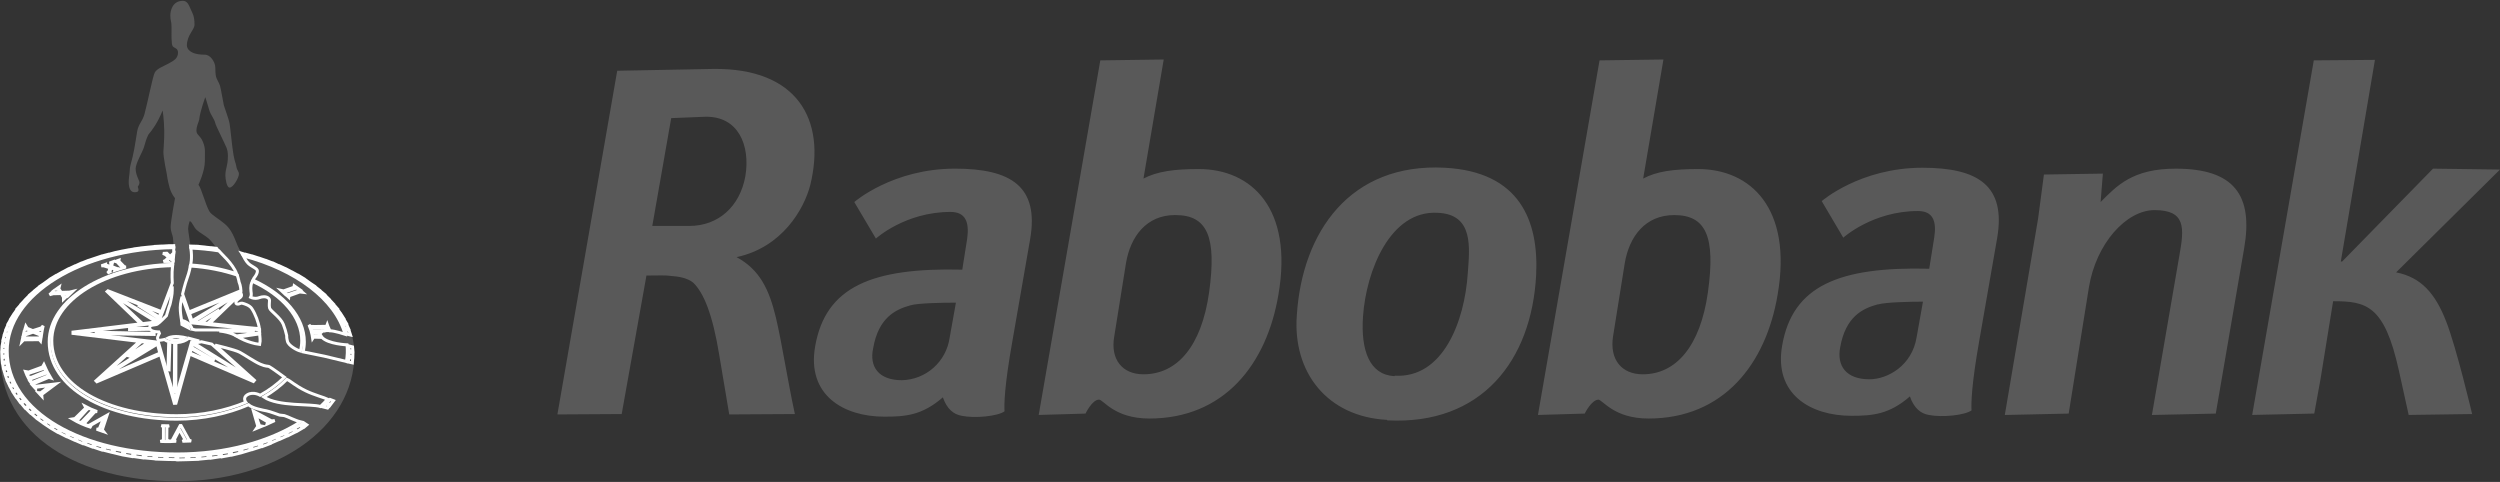 <svg width="166" height="32" viewBox="0 0 166 32" fill="none" xmlns="http://www.w3.org/2000/svg">
<rect x="0" y="0" width="166" height="32" fill="#333333" stroke="none"/>
<g clip-path="url(#clip0_1039_518)">
<path fill-rule="evenodd" clip-rule="evenodd" d="M113.406 19.406C112.901 22.998 111.286 24.854 109.079 24.854C107.672 24.854 106.867 23.869 107.106 22.338L107.882 17.486C108.182 15.689 109.256 14.281 111.166 14.281C113.288 14.28 113.918 15.717 113.406 19.406ZM106.121 26.535C106.418 26.535 107.137 27.79 109.464 27.79C114.42 27.79 117.26 24.198 118.036 19.556C119.022 13.831 116.244 11.225 112.75 11.225C111.109 11.225 110.004 11.376 109.106 11.857L110.452 3.951L106.21 4.009L102.12 27.553L105.226 27.462C105.226 27.462 105.674 26.535 106.152 26.535H106.121ZM149.009 16.501C149.634 12.935 148.322 11.199 144.468 11.199C141.603 11.199 140.555 12.335 139.48 13.416L139.63 11.528L135.717 11.588L135.328 14.524L133.119 27.555L137.36 27.462L138.704 19.076C139.181 16.169 141.184 13.951 143.064 13.951C145.155 13.951 145.036 15.149 144.709 16.976L142.887 27.555L147.127 27.462L149.009 16.501ZM166 11.258L161.553 11.198L155.517 17.367H155.429L157.696 3.976L153.636 4.008L149.545 27.552L153.667 27.46L154.085 25.155L154.919 20.001C157.101 20.001 158.325 20.241 159.281 24.584L159.936 27.552L164.149 27.492C164.149 27.492 163.104 23.057 162.416 21.32C161.702 19.495 160.773 18.412 159.102 18.085L166 11.258ZM48.93 17.069C51.945 16.409 53.38 13.891 53.798 12.304C54.873 7.933 52.931 4.516 47.376 4.577L40.983 4.698L37.011 27.518L41.28 27.492L42.924 18.296C43.791 18.296 44.149 18.263 44.566 18.324C45.014 18.354 45.643 18.444 46.031 18.771C46.717 19.431 47.315 20.841 47.762 23.597L48.421 27.518L52.779 27.492C52.271 25.125 51.944 22.909 51.526 21.11C51.076 19.224 50.452 17.906 48.899 17.068L48.93 17.069ZM49.496 11.675C49.138 13.713 47.702 15.003 45.763 15.003H43.312L44.568 7.843L46.81 7.753C49.019 7.693 49.826 9.638 49.496 11.675ZM68.403 15.87C69 12.393 67.147 11.198 63.414 11.198C59.264 11.198 56.724 13.415 56.724 13.415L58.16 15.84C58.16 15.84 60.099 14.072 63.115 14.072C64.102 14.072 64.373 14.731 64.222 15.84L63.895 17.906C57.891 17.757 54.814 19.043 54.126 22.997C53.559 26.232 56.007 27.667 58.724 27.667C60.128 27.667 61.234 27.577 62.606 26.383C62.877 27.163 63.324 27.518 63.863 27.61C64.726 27.79 66.251 27.641 66.7 27.312C66.669 26.832 66.7 25.601 67.209 22.727L68.403 15.87ZM63.473 20.096L63.055 22.432C62.944 23.201 62.565 23.905 61.985 24.42C61.406 24.935 60.663 25.228 59.889 25.246C58.335 25.246 57.711 24.348 57.978 23.118C58.335 21.08 59.471 20.543 60.457 20.272C60.965 20.122 62.606 20.096 63.473 20.096ZM76.316 27.79C81.275 27.79 84.113 24.198 84.888 19.556C85.874 13.831 83.094 11.225 79.601 11.225C77.957 11.225 76.852 11.376 75.926 11.857L77.271 3.951L73.06 4.009L68.97 27.553L72.077 27.462C72.077 27.462 72.523 26.535 72.973 26.535C73.269 26.535 73.986 27.79 76.316 27.79ZM78.047 14.28C80.168 14.28 80.795 15.717 80.286 19.405C79.781 22.997 78.166 24.853 75.925 24.853C74.523 24.853 73.716 23.868 73.986 22.337L74.763 17.485C75.062 15.688 76.137 14.28 78.017 14.28H78.047ZM92.086 27.878C88.142 27.668 85.813 24.733 86.111 20.904C86.469 15.422 89.633 10.808 95.936 11.138C100.925 11.405 102.179 14.672 102 18.264C101.701 23.927 98.386 28.24 92.115 27.911L92.086 27.878ZM92.621 24.946C95.816 25.126 97.249 21.35 97.461 18.148C97.579 16.471 97.879 14.221 95.455 14.13C92.322 13.951 90.711 17.965 90.503 21.024C90.353 23.242 90.919 24.885 92.591 24.977L92.621 24.946ZM132.611 15.811C133.208 12.335 131.355 11.138 127.651 11.138C123.502 11.138 120.962 13.354 120.962 13.354L122.394 15.782C122.394 15.782 124.34 14.012 127.354 14.012C128.34 14.012 128.608 14.671 128.431 15.782L128.101 17.844C122.097 17.694 119.022 18.984 118.336 22.939C117.768 26.17 120.218 27.609 122.936 27.609C124.34 27.609 125.444 27.517 126.817 26.323C127.087 27.099 127.533 27.46 128.071 27.552C128.939 27.729 130.461 27.577 130.909 27.25C130.881 26.77 130.909 25.541 131.415 22.667L132.611 15.811ZM124.697 20.214C125.203 20.065 126.847 20.03 127.685 20.03L127.267 22.37C126.967 24.288 125.327 25.185 124.131 25.185C122.577 25.185 121.951 24.288 122.189 23.057C122.547 21.023 123.681 20.481 124.667 20.214H124.697ZM0.008 23.483C0.008 19.552 5.142 16.355 11.525 16.274C11.525 16.274 11.506 15.964 11.486 15.79C11.468 15.614 11.332 15.402 11.332 15.053C11.332 14.704 11.622 13.155 11.622 13.155C11.622 13.155 11.39 12.921 11.255 12.438C11.119 11.953 11.08 11.583 11.08 11.583C11.08 11.583 10.849 10.476 10.849 10.091C10.849 9.907 10.919 9.273 10.906 8.67C10.891 7.903 10.8 7.332 10.8 7.332C10.438 8.212 10.11 8.626 9.856 8.934C9.717 9.195 9.631 9.522 9.553 9.791C9.474 10.062 9.007 10.844 9.007 11.195C9.007 11.633 9.261 11.987 9.261 12.124C9.261 12.26 9.147 12.395 9.147 12.395C9.214 12.618 9.268 12.764 8.928 12.764C8.684 12.764 8.547 12.514 8.547 12.088C8.547 11.856 8.586 11.645 8.606 11.452C8.622 11.289 8.616 11.141 8.665 10.967C8.889 10.167 8.968 9.598 9.107 8.731C9.184 8.253 9.459 8.055 9.59 7.588C9.798 6.847 10.144 5.033 10.286 4.799C10.447 4.543 10.816 4.421 11.197 4.216C11.559 4.017 11.819 3.879 11.819 3.485C11.819 3.196 11.589 3.212 11.467 3.069C11.364 2.947 11.389 2.139 11.389 1.77C11.389 1.402 11.31 1.359 11.31 1.034C11.31 0.705 11.454 0.055 12.143 0.055C12.44 0.055 12.537 0.334 12.664 0.616C12.799 0.921 12.915 1.072 12.915 1.636C12.915 1.985 12.409 2.331 12.409 3.021C12.409 3.214 12.587 3.631 13.59 3.631C14.007 3.631 14.239 4.136 14.278 4.328C14.316 4.524 14.288 4.738 14.326 4.999C14.366 5.264 14.541 5.468 14.61 5.699C14.676 5.93 14.821 6.812 14.861 6.977C14.899 7.143 15.187 7.868 15.245 8.209C15.304 8.548 15.409 9.762 15.506 10.294C15.604 10.825 15.653 10.803 15.69 11.038C15.738 11.353 15.863 11.344 15.863 11.564C15.863 11.786 15.496 12.455 15.245 12.455C15.042 12.455 14.966 11.843 14.966 11.651C14.966 11.167 15.133 11.03 15.133 10.362C15.133 9.859 14.993 9.723 14.724 9.13C14.454 8.539 14.317 8.306 14.28 8.122C14.24 7.937 13.959 7.56 13.893 7.308C13.789 6.923 13.632 6.453 13.632 6.453C13.632 6.453 13.285 7.366 13.226 7.948C13.219 8.045 13.021 8.405 13.045 8.713C13.062 8.972 13.305 8.996 13.477 9.429C13.652 9.867 13.603 10.031 13.603 10.702C13.603 11.369 13.178 12.269 13.178 12.269C13.374 12.502 13.652 13.611 13.903 14.035C14.048 14.279 14.508 14.506 14.945 14.884C15.575 15.431 15.625 16.169 16.013 16.76C20.414 17.799 23.532 20.415 23.532 23.48C23.532 28.468 18.219 31.956 11.759 31.956C5.302 31.954 0.008 28.956 0.008 23.483ZM12.649 16.291C13.229 16.319 13.8 16.373 14.355 16.448C14.355 16.448 14.096 16.06 13.873 15.855C13.652 15.657 13.285 15.467 13.067 15.276C12.849 15.08 12.791 14.773 12.602 14.676C12.538 14.84 12.501 15.014 12.492 15.19C12.492 15.348 12.649 16.291 12.649 16.291Z" fill="#595959"/>
<path fill-rule="evenodd" clip-rule="evenodd" d="M12.528 22.457C12.789 22.526 13.224 22.642 13.224 22.642L12.721 22.717L11.62 26.536L10.517 22.724L5.133 22.078L10.517 21.436L11.436 19.021C11.436 19.021 11.454 19.442 11.389 19.73C11.32 20.021 11.318 20.176 11.226 20.375C11.158 20.608 11.049 20.964 11.049 20.964C11.049 20.964 10.584 21.445 10.439 21.526C10.295 21.602 9.937 21.545 9.937 21.738C9.937 21.758 9.946 21.807 9.946 21.807L8.603 21.814V21.885L9.966 21.862C10.083 22.047 10.544 22.038 10.544 22.038L10.584 22.136C10.584 22.136 10.458 22.351 10.458 22.446C10.458 22.544 10.544 22.593 10.624 22.593C10.701 22.593 10.914 22.543 10.914 22.543C11.358 22.881 12.199 22.779 12.528 22.457ZM12.641 17.664C13.758 17.735 14.813 17.951 15.752 18.266C15.752 18.266 15.859 18.593 15.874 18.725C15.977 18.945 16 19.301 16 19.301L12.538 20.717L12.123 19.522C12.123 19.522 12.28 18.848 12.424 18.465C12.567 18.087 12.641 17.664 12.641 17.664Z" fill="#595959" stroke="white" stroke-width="0.2"/>
<path fill-rule="evenodd" clip-rule="evenodd" d="M15.709 18.176C14.72 17.856 13.694 17.661 12.656 17.596C12.656 17.596 12.778 17.172 12.671 16.469C13.31 16.501 13.931 16.563 14.532 16.658C14.658 16.82 15.458 17.498 15.709 18.176ZM16.762 18.678C18.753 19.601 20.037 21.049 20.037 22.624C20.037 22.853 20.007 23.085 19.947 23.312C19.717 23.252 19.157 22.955 19.085 22.658C19.012 22.356 19.046 22.345 19.038 22.289C18.982 22.031 18.905 21.778 18.809 21.532C18.629 21.081 17.945 20.64 17.901 20.456C17.858 20.271 17.896 20.079 17.896 19.951C17.896 19.824 17.757 19.704 17.524 19.704C17.292 19.704 17.18 19.811 16.982 19.811C16.783 19.811 16.638 19.74 16.638 19.74C16.737 19.513 16.653 19.478 16.653 19.128C16.653 18.832 16.762 18.678 16.762 18.678Z" fill="#595959" stroke="white" stroke-width="0.2"/>
<path fill-rule="evenodd" clip-rule="evenodd" d="M23.044 22.898C23.08 23.266 23.067 23.638 23.004 24.003L21.53 23.649L20.126 23.364C20.18 23.147 20.207 22.925 20.208 22.701C20.208 21.056 18.861 19.544 16.788 18.593C16.826 18.484 17.092 18.248 17.092 17.991C17.092 17.822 16.706 17.706 16.48 17.485C16.329 17.343 16.155 16.992 16.155 16.992C19.666 17.911 22.27 19.887 22.911 22.194C22.911 22.194 22.201 21.961 21.906 21.963C21.79 21.742 21.727 21.552 21.727 21.552L21.683 21.668C21.245 21.688 20.623 21.676 20.623 21.676L20.52 21.578L20.626 21.865L20.67 21.773L21.718 21.775L21.829 21.859L21.809 21.947C21.717 21.942 21.625 21.953 21.538 21.979H20.746L20.645 21.907L20.707 22.169L20.758 22.077L21.301 22.089C21.215 22.16 21.301 22.282 21.301 22.282L20.8 22.288L20.719 22.207L20.761 22.475L20.819 22.387L21.381 22.402C21.784 22.844 23.044 22.898 23.044 22.898ZM15.812 22.38L17.237 22.169C17.247 22.384 17.31 22.565 17.242 22.869C16.432 22.765 15.812 22.38 15.812 22.38Z" fill="#595959" stroke="white" stroke-width="0.2"/>
<path fill-rule="evenodd" clip-rule="evenodd" d="M12.02 21.033C12.02 21.033 11.969 20.739 11.969 20.42C11.969 20.102 12.087 19.703 12.087 19.703L12.708 21.437L17.236 21.896L17.239 22.089L15.703 22.307C15.703 22.307 15.309 22.052 14.563 21.978L16.814 22.006L16.849 21.916L12.985 21.909L12.762 21.863C12.762 21.863 12.678 21.415 12.054 21.266L12.02 21.033Z" fill="#595959" stroke="white" stroke-width="0.2" stroke-miterlimit="2.613"/>
<path fill-rule="evenodd" clip-rule="evenodd" d="M12.578 20.8L15.956 19.414L13.791 21.47L13.346 21.422L14.516 20.667L14.487 20.621L13.193 21.412L12.834 21.376L15.419 19.766L15.389 19.716L12.746 21.307L12.578 20.8Z" fill="#595959" stroke="white" stroke-width="0.2" stroke-miterlimit="2.613"/>
<path fill-rule="evenodd" clip-rule="evenodd" d="M12.07 21.394C12.452 21.532 12.519 21.775 12.519 21.775L12.08 21.546L12.07 21.394ZM13.911 21.482L16.005 19.469C16.03 19.539 16.048 19.593 16.025 19.66C15.982 19.784 15.661 19.904 15.661 20.089C15.661 20.183 15.738 20.192 15.812 20.192C15.885 20.192 15.996 20.112 16.079 20.132C16.244 20.174 16.575 20.272 16.719 20.49C16.964 20.859 17.166 21.415 17.223 21.824C16.652 21.784 13.911 21.482 13.911 21.482ZM17.517 26.361C18.113 26.011 18.63 25.617 19.049 25.187C19.308 25.304 19.599 25.612 20.322 25.962C20.843 26.214 21.554 26.407 21.752 26.503C21.607 26.673 21.449 26.836 21.28 26.992C20.661 26.796 18.485 27.009 17.517 26.361Z" fill="#595959" stroke="white" stroke-width="0.2"/>
<path fill-rule="evenodd" clip-rule="evenodd" d="M11.44 18.796L10.725 20.694L7.169 19.31L7.111 19.36L9.344 21.501L4.847 22.051V22.139L9.263 22.671L6.373 25.288L6.433 25.349L10.658 23.544L11.576 26.781L11.682 26.775L12.59 23.508L16.824 25.331L16.891 25.251L14.291 22.915C14.291 22.915 15.605 23.224 15.917 23.39C16.225 23.553 16.901 24.02 17.287 24.184C17.676 24.351 17.754 24.293 17.87 24.339C17.984 24.387 18.887 25.049 18.887 25.049C18.407 25.521 17.864 25.924 17.274 26.246C17.274 26.246 16.833 25.979 16.429 26.209C16.089 26.404 16.32 26.711 16.32 26.711C14.988 27.267 13.403 27.603 11.74 27.603C7.157 27.603 3.438 25.608 3.438 22.621C3.438 19.923 7.006 17.729 11.458 17.641C11.394 18.175 11.44 18.796 11.44 18.796Z" fill="#595959" stroke="white" stroke-width="0.2" stroke-miterlimit="2.613"/>
<path fill-rule="evenodd" clip-rule="evenodd" d="M11.148 22.45C11.566 22.236 12.273 22.412 12.273 22.412C12.11 22.529 11.912 22.591 11.711 22.586C11.486 22.589 11.347 22.565 11.148 22.45Z" fill="#595959" stroke="white" stroke-width="0.2"/>
<path fill-rule="evenodd" clip-rule="evenodd" d="M6.385 22.062L10.233 22.141V22.208L6.375 22.151L6.385 22.062Z" fill="#595959" stroke="white" stroke-width="0.2"/>
<path fill-rule="evenodd" clip-rule="evenodd" d="M9.394 22.687L9.857 22.743L8.506 23.618L8.603 23.648L10.003 22.766L10.323 22.785L7.095 24.829L7.133 24.867L10.457 22.84L10.613 23.45L6.602 25.188L9.394 22.687ZM9.463 21.492L7.288 19.43L10.68 20.766L10.575 21.049L9.376 20.326L9.308 20.347L10.543 21.135L10.467 21.319L7.751 19.699L7.694 19.716L10.382 21.376L9.463 21.492Z" fill="#595959" stroke="white" stroke-width="0.2" stroke-miterlimit="2.613"/>
<path fill-rule="evenodd" clip-rule="evenodd" d="M11.197 22.867L11.274 22.876L11.226 24.555L11.156 24.542L11.197 22.867ZM11.594 22.914L11.681 22.924L11.671 26.033L11.575 25.997L11.594 22.914Z" fill="#595959" stroke="white" stroke-width="0.2" stroke-miterlimit="2.613"/>
<path fill-rule="evenodd" clip-rule="evenodd" d="M12.617 23.443L12.706 23.151L14.136 23.977L14.163 23.907L12.731 23.072L12.799 22.84L16.02 24.81L16.107 24.798L12.878 22.785L13.382 22.695L14.057 22.848L16.62 25.118L12.617 23.443Z" fill="#595959" stroke="white" stroke-width="0.2" stroke-miterlimit="2.613"/>
<path fill-rule="evenodd" clip-rule="evenodd" d="M11.465 17.559C6.911 17.647 3.267 19.912 3.267 22.698C3.267 25.773 7.058 27.833 11.736 27.833C13.471 27.833 15.122 27.468 16.5 26.874C16.78 27.121 17.479 27.237 17.691 27.279C17.903 27.317 18.56 27.56 18.56 27.56L18.879 27.596C19.122 27.667 19.595 27.925 19.956 28.011C17.901 29.325 14.991 30.145 11.77 30.145C5.533 30.145 0.477 27.394 0.477 23.295C0.477 19.56 5.405 16.52 11.535 16.445V16.797L11.291 17.03L11.079 16.815L10.818 16.827L10.972 16.894L11.206 17.087L10.982 17.299L10.858 17.359H11.128L11.051 17.309L11.254 17.125L11.495 17.339L11.465 17.559Z" fill="#595959" stroke="white" stroke-width="0.2"/>
<path fill-rule="evenodd" clip-rule="evenodd" d="M16.828 27.299L18.029 27.947L18.24 27.926L17.729 28.161L17.778 28.012L17.023 27.579C17.053 27.848 17.234 28.267 17.234 28.267L17.399 28.297L17.022 28.45L17.119 28.307L16.828 27.299ZM18.666 19.281L18.831 19.317L19.519 19.074L19.535 18.977L19.786 19.153L19.632 19.141L18.889 19.395L18.879 19.482L18.666 19.281ZM18.956 19.533L19.122 19.569L19.806 19.33L19.836 19.201L20.078 19.406L19.903 19.386L19.178 19.646L19.169 19.733L18.956 19.533Z" fill="#595959" stroke="white" stroke-width="0.2"/>
<path fill-rule="evenodd" clip-rule="evenodd" d="M11.352 17.057L11.537 16.883L11.507 17.216L11.352 17.057Z" fill="#595959" stroke="white" stroke-width="0.2"/>
<path fill-rule="evenodd" clip-rule="evenodd" d="M7.667 17.361L7.901 17.273L7.892 17.342L8.251 17.711L8.355 17.731L8.067 17.818L8.114 17.759L7.775 17.39L7.667 17.361ZM7.939 17.847L7.63 17.952L7.66 17.875L7.379 17.799L7.292 18.021H7.389L7.138 18.128L7.235 18.021L7.31 17.785L6.887 17.65H6.732L7.012 17.552V17.595L7.327 17.69L7.397 17.478L7.273 17.468L7.485 17.39L7.397 17.69L7.775 17.837L7.939 17.847ZM3.724 19.203L3.929 19.059L3.9 19.175L4.064 19.414L4.613 19.398L4.815 19.35L4.574 19.582V19.492L4.132 19.504L4.255 19.715L4.401 19.697L4.217 19.871V19.743L4.073 19.492L3.531 19.504L3.291 19.571L3.542 19.34L3.59 19.436L3.995 19.414L3.85 19.203H3.724ZM1.638 21.919L1.715 21.655L1.802 21.8L2.18 21.954L2.748 21.772L2.865 21.634L2.808 21.905L2.74 21.857L2.334 22.014L2.672 22.167L2.778 22.09L2.69 22.644L2.613 22.554L1.569 22.564L1.453 22.683L1.588 22.071L1.686 22.131C1.822 22.117 2.083 21.98 2.083 21.98L1.763 21.837L1.638 21.919Z" fill="#595959" stroke="white" stroke-width="0.2"/>
<path fill-rule="evenodd" clip-rule="evenodd" d="M1.547 22.368L1.693 22.23L2.196 22.055L2.651 22.23L2.698 22.356L2.604 22.442H1.584L1.547 22.368Z" fill="#595959" stroke="white" stroke-width="0.2"/>
<path fill-rule="evenodd" clip-rule="evenodd" d="M1.688 24.668L1.9 24.706L2.825 24.366L2.915 24.203L3.05 24.502L2.924 24.456L1.9 24.792L1.823 24.957C1.77 24.865 1.725 24.768 1.688 24.668ZM1.846 25.028L2.062 25.059L2.977 24.688L3.057 24.519L3.202 24.816L3.075 24.772L2.064 25.147L1.999 25.299C1.927 25.195 1.846 25.028 1.846 25.028ZM2.026 25.359L2.21 25.367L3.195 24.958L3.215 24.824L3.372 25.095L3.244 25.053L2.247 25.47L2.191 25.59L2.026 25.359ZM2.21 25.628L2.395 25.647L3.707 25.492L2.77 26.19L2.78 26.314L2.557 26.074L2.701 26.085L3.359 25.59L2.365 25.716V25.799L2.21 25.628ZM5.641 26.966L5.968 27.131L5.823 27.141L5.139 27.897L5.225 28.031L5.401 28.043L6.114 27.303L6.066 27.177L6.443 27.326L6.289 27.345L5.604 28.099L5.747 28.237L5.903 28.249L7.113 27.568L6.792 28.538L6.89 28.666L6.416 28.499L6.59 28.479L6.891 27.743L5.959 28.276L6.067 28.381C5.624 28.245 5.198 28.057 4.799 27.821L4.977 27.793L5.703 27.085L5.641 26.966ZM10.716 28.264L11.229 28.274L11.083 28.332L11.074 29.221L11.258 29.291L11.422 29.265L11.964 28.256H12.022L12.553 29.221L12.689 29.281L12.118 29.301L12.292 29.203L11.916 28.53L11.54 29.254L11.692 29.3C11.229 29.34 10.649 29.31 10.649 29.31L10.852 29.243V28.324L10.716 28.264Z" fill="#595959" stroke="white" stroke-width="0.2"/>
<path fill-rule="evenodd" clip-rule="evenodd" d="M10.819 16.338L11.15 16.32L11.172 16.408L10.853 16.422L10.819 16.338ZM10.375 16.358L10.707 16.34L10.745 16.422L10.429 16.449L10.375 16.358ZM9.932 16.404L10.265 16.372L10.329 16.449L9.972 16.489L9.932 16.404ZM9.49 16.449L9.822 16.414L9.864 16.495L9.549 16.535L9.49 16.449ZM9.03 16.509L9.397 16.462L9.44 16.546L9.083 16.591L9.03 16.509ZM11.255 16.316L11.536 16.312L11.541 16.401L11.274 16.404L11.255 16.316ZM8.595 16.585L8.949 16.525L8.986 16.599L8.655 16.653L8.595 16.585ZM8.17 16.663L8.503 16.599L8.556 16.676L8.218 16.743L8.17 16.663ZM7.73 16.756L8.076 16.68L8.117 16.764L7.788 16.829L7.73 16.756ZM7.303 16.866L7.633 16.776L7.692 16.85L7.363 16.93L7.303 16.866ZM6.884 16.968L7.204 16.882L7.269 16.956L6.941 17.049L6.884 16.968ZM6.402 17.118L6.745 17.003L6.817 17.078L6.482 17.194L6.402 17.118ZM5.945 17.271L6.299 17.152L6.381 17.229L6.026 17.351L5.945 17.271ZM5.478 17.448L5.834 17.305L5.904 17.381L5.55 17.515L5.478 17.448ZM5.076 17.62L5.377 17.481L5.439 17.564L5.152 17.688L5.076 17.62ZM4.632 17.819L4.96 17.664L5.038 17.741L4.72 17.887L4.632 17.819ZM4.231 18.022L4.535 17.857L4.622 17.93L4.325 18.091L4.231 18.022ZM3.841 18.236L4.124 18.075L4.225 18.139L3.946 18.298L3.841 18.236ZM3.424 18.473L3.718 18.296L3.843 18.356L3.534 18.544L3.424 18.473ZM3.066 18.727L3.343 18.525L3.452 18.595L3.177 18.777L3.066 18.727ZM2.711 18.974L2.979 18.794L3.09 18.846L2.833 19.041L2.711 18.974ZM2.361 19.255L2.628 19.041L2.746 19.104L2.481 19.323L2.361 19.255ZM2.041 19.532L2.288 19.323L2.414 19.377L2.196 19.584L2.041 19.532ZM1.742 19.836L1.978 19.598L2.109 19.645L1.891 19.884L1.742 19.836ZM1.455 20.144L1.688 19.897L1.832 19.947L1.609 20.184L1.455 20.144ZM1.188 20.46L1.402 20.219L1.567 20.255L1.383 20.496L1.188 20.46ZM0.982 20.771L1.147 20.534L1.329 20.567L1.17 20.799L0.982 20.771ZM0.751 21.121L0.92 20.855L1.108 20.876L0.959 21.134L0.751 21.121ZM0.566 21.459L0.716 21.205L0.92 21.216L0.798 21.473L0.566 21.459ZM0.412 21.832L0.538 21.549L0.751 21.561L0.65 21.832H0.412ZM0.301 22.167L0.392 21.916L0.63 21.918L0.548 22.177L0.301 22.167ZM0.204 22.553L0.277 22.266L0.518 22.27L0.45 22.555L0.204 22.553ZM0.151 22.914L0.2 22.639L0.429 22.635L0.397 22.914H0.151ZM0.122 23.287L0.142 23.006L0.391 23L0.381 23.255L0.122 23.287ZM0.128 23.675L0.117 23.387L0.381 23.341L0.391 23.614L0.128 23.675ZM0.132 23.758L0.4 23.698L0.427 24.006L0.156 24.069L0.132 23.758ZM0.175 24.157L0.434 24.087L0.502 24.367L0.226 24.444L0.175 24.157ZM0.251 24.547L0.518 24.464L0.607 24.757L0.34 24.841L0.251 24.547ZM0.359 24.916L0.616 24.841L0.726 25.124L0.466 25.232L0.359 24.916ZM0.495 25.306L0.741 25.208L0.892 25.497L0.639 25.606L0.495 25.306ZM0.677 25.683L0.907 25.587L1.083 25.854L0.835 25.971L0.677 25.683ZM0.882 26.059L1.121 25.939L1.32 26.209L1.074 26.354L0.882 26.059ZM1.125 26.409L1.354 26.287L1.59 26.558L1.339 26.709L1.125 26.409ZM1.41 26.778L1.655 26.64L1.916 26.929L1.664 27.084L1.41 26.778ZM1.745 27.151L1.978 27.006L2.255 27.258L2.017 27.422L1.745 27.151ZM2.114 27.493L2.332 27.336L2.638 27.587L2.433 27.77L2.114 27.493ZM2.505 27.826L2.692 27.659L3.061 27.904L2.858 28.08L2.505 27.826ZM2.968 28.16L3.133 27.99L3.498 28.212L3.326 28.399L2.968 28.16ZM3.433 28.466L3.598 28.287L3.98 28.487L3.804 28.688L3.433 28.466ZM3.935 28.747L4.072 28.568L4.511 28.776L4.381 28.975L3.935 28.747ZM4.49 29.015L4.612 28.827L5.058 29.015L4.922 29.216L4.49 29.015ZM5.043 29.262L5.169 29.065L5.619 29.262L5.487 29.454L5.043 29.262ZM5.653 29.497L5.757 29.282L6.24 29.456L6.121 29.677L5.653 29.497ZM6.255 29.709L6.349 29.493L6.864 29.642L6.755 29.877L6.255 29.709ZM6.9 29.9L6.978 29.677L7.503 29.791L7.41 30.03L6.9 29.9ZM7.561 30.064L7.627 29.82L8.185 29.927L8.088 30.193L7.561 30.064ZM8.254 30.225L8.31 29.97L8.85 30.053L8.774 30.315L8.254 30.225ZM8.938 30.323L8.983 30.078L9.532 30.143L9.49 30.405L8.938 30.323ZM9.679 30.413L9.698 30.168L10.229 30.213L10.21 30.46L9.679 30.413ZM10.408 30.237L10.947 30.254L10.94 30.502L10.384 30.483L10.408 30.237ZM11.108 30.508V30.259L11.68 30.269V30.518L11.108 30.508ZM13.006 16.445L12.676 16.426L12.661 16.34L13.045 16.351L13.006 16.445ZM13.472 16.483L13.104 16.449L13.144 16.358L13.511 16.395L13.472 16.483ZM13.909 16.529L13.556 16.489L13.6 16.408L13.971 16.447L13.909 16.529ZM14.454 16.591L14.02 16.535L14.064 16.453L14.377 16.489L14.454 16.591ZM16.134 16.928L16.06 16.82L16.203 16.864L16.134 16.928ZM16.569 17.043L16.237 16.954L16.306 16.88L16.626 16.968L16.569 17.043ZM17.031 17.187L16.695 17.072L16.766 17.003L17.113 17.116L17.031 17.187ZM17.493 17.343L17.132 17.227L17.215 17.146L17.569 17.267L17.493 17.343ZM17.97 17.515L17.615 17.375L17.683 17.303L18.041 17.443L17.97 17.515ZM18.367 17.682L18.079 17.558L18.142 17.473L18.444 17.616L18.367 17.682ZM18.804 17.879L18.483 17.735L18.56 17.657L18.893 17.812L18.804 17.879ZM19.199 18.083L18.903 17.921L18.989 17.854L19.296 18.017L19.199 18.083ZM19.583 18.29L19.299 18.131L19.404 18.07L19.688 18.226L19.583 18.29ZM19.994 18.537L19.684 18.347L19.811 18.284L20.107 18.464L19.994 18.537ZM20.356 18.767L20.077 18.584L20.19 18.517L20.467 18.716L20.356 18.767ZM20.701 19.028L20.443 18.836L20.556 18.783L20.823 18.96L20.701 19.028ZM21.055 19.309L20.788 19.09L20.906 19.028L21.177 19.242L21.055 19.309ZM21.34 19.57L21.124 19.367L21.247 19.309L21.498 19.515L21.34 19.57ZM21.648 19.869L21.429 19.63L21.56 19.584L21.797 19.817L21.648 19.869ZM21.93 20.169L21.707 19.934L21.853 19.882L22.085 20.129L21.93 20.169ZM22.159 20.479L21.974 20.242L22.138 20.203L22.353 20.446L22.159 20.479ZM22.373 20.783L22.211 20.549L22.396 20.515L22.562 20.752L22.373 20.783ZM22.587 21.116L22.436 20.861L22.624 20.834L22.795 21.102L22.587 21.116ZM22.748 21.453L22.624 21.198L22.829 21.186L22.98 21.439L22.748 21.453ZM22.896 21.81L22.795 21.538L23.009 21.528L23.136 21.81H22.896ZM23.032 22.186L22.925 21.897L23.164 21.893L23.276 22.245L23.032 22.186ZM23.173 23.287L23.178 22.974L23.408 23.034L23.429 23.316L23.173 23.287ZM23.173 23.65L23.183 23.383L23.432 23.411L23.424 23.7L23.173 23.65ZM23.393 24.094L23.121 24.033L23.164 23.744L23.419 23.784L23.393 24.094ZM19.722 28.636L19.548 28.436L19.931 28.235L20.095 28.415L19.722 28.636ZM19.145 28.921L19.014 28.722L19.456 28.514L19.595 28.694L19.145 28.921ZM18.599 29.16L18.464 28.963L18.912 28.776L19.033 28.963L18.599 29.16ZM18.033 29.399L17.901 29.204L18.352 29.015L18.478 29.204L18.033 29.399ZM17.444 29.64L17.32 29.422L17.808 29.25L17.915 29.46L17.444 29.64ZM16.777 29.845L16.665 29.615L17.186 29.468L17.278 29.683L16.777 29.845ZM16.104 30.04L16.035 29.797L16.552 29.659L16.631 29.881L16.104 30.04ZM15.417 30.213L15.317 29.948L15.879 29.843L15.946 30.084L15.417 30.213ZM14.737 30.333L14.66 30.074L15.203 29.992L15.259 30.237L14.737 30.333ZM14.008 30.422L13.962 30.164L14.518 30.099L14.562 30.337L14.008 30.422ZM13.284 30.481L13.263 30.237L13.798 30.185L13.816 30.43L13.284 30.481ZM13.107 30.5L12.549 30.518L12.538 30.273L13.084 30.254L13.107 30.5ZM11.806 30.537V30.288L12.376 30.277V30.523L11.806 30.537ZM20.208 28.346L20.023 28.17L20.158 28.07L20.37 28.209L20.208 28.346ZM21.899 26.925L22.138 26.608L21.918 26.524L21.74 26.724L21.899 26.925ZM21.842 26.985L21.671 26.793L21.442 27.017L21.75 27.094L21.842 26.985Z" fill="#595959" stroke="white" stroke-width="0.2"/>
</g>
<defs>
<clipPath id="clip0_1039_518">
<rect width="166" height="32" fill="white"/>
</clipPath>
</defs>
</svg>
